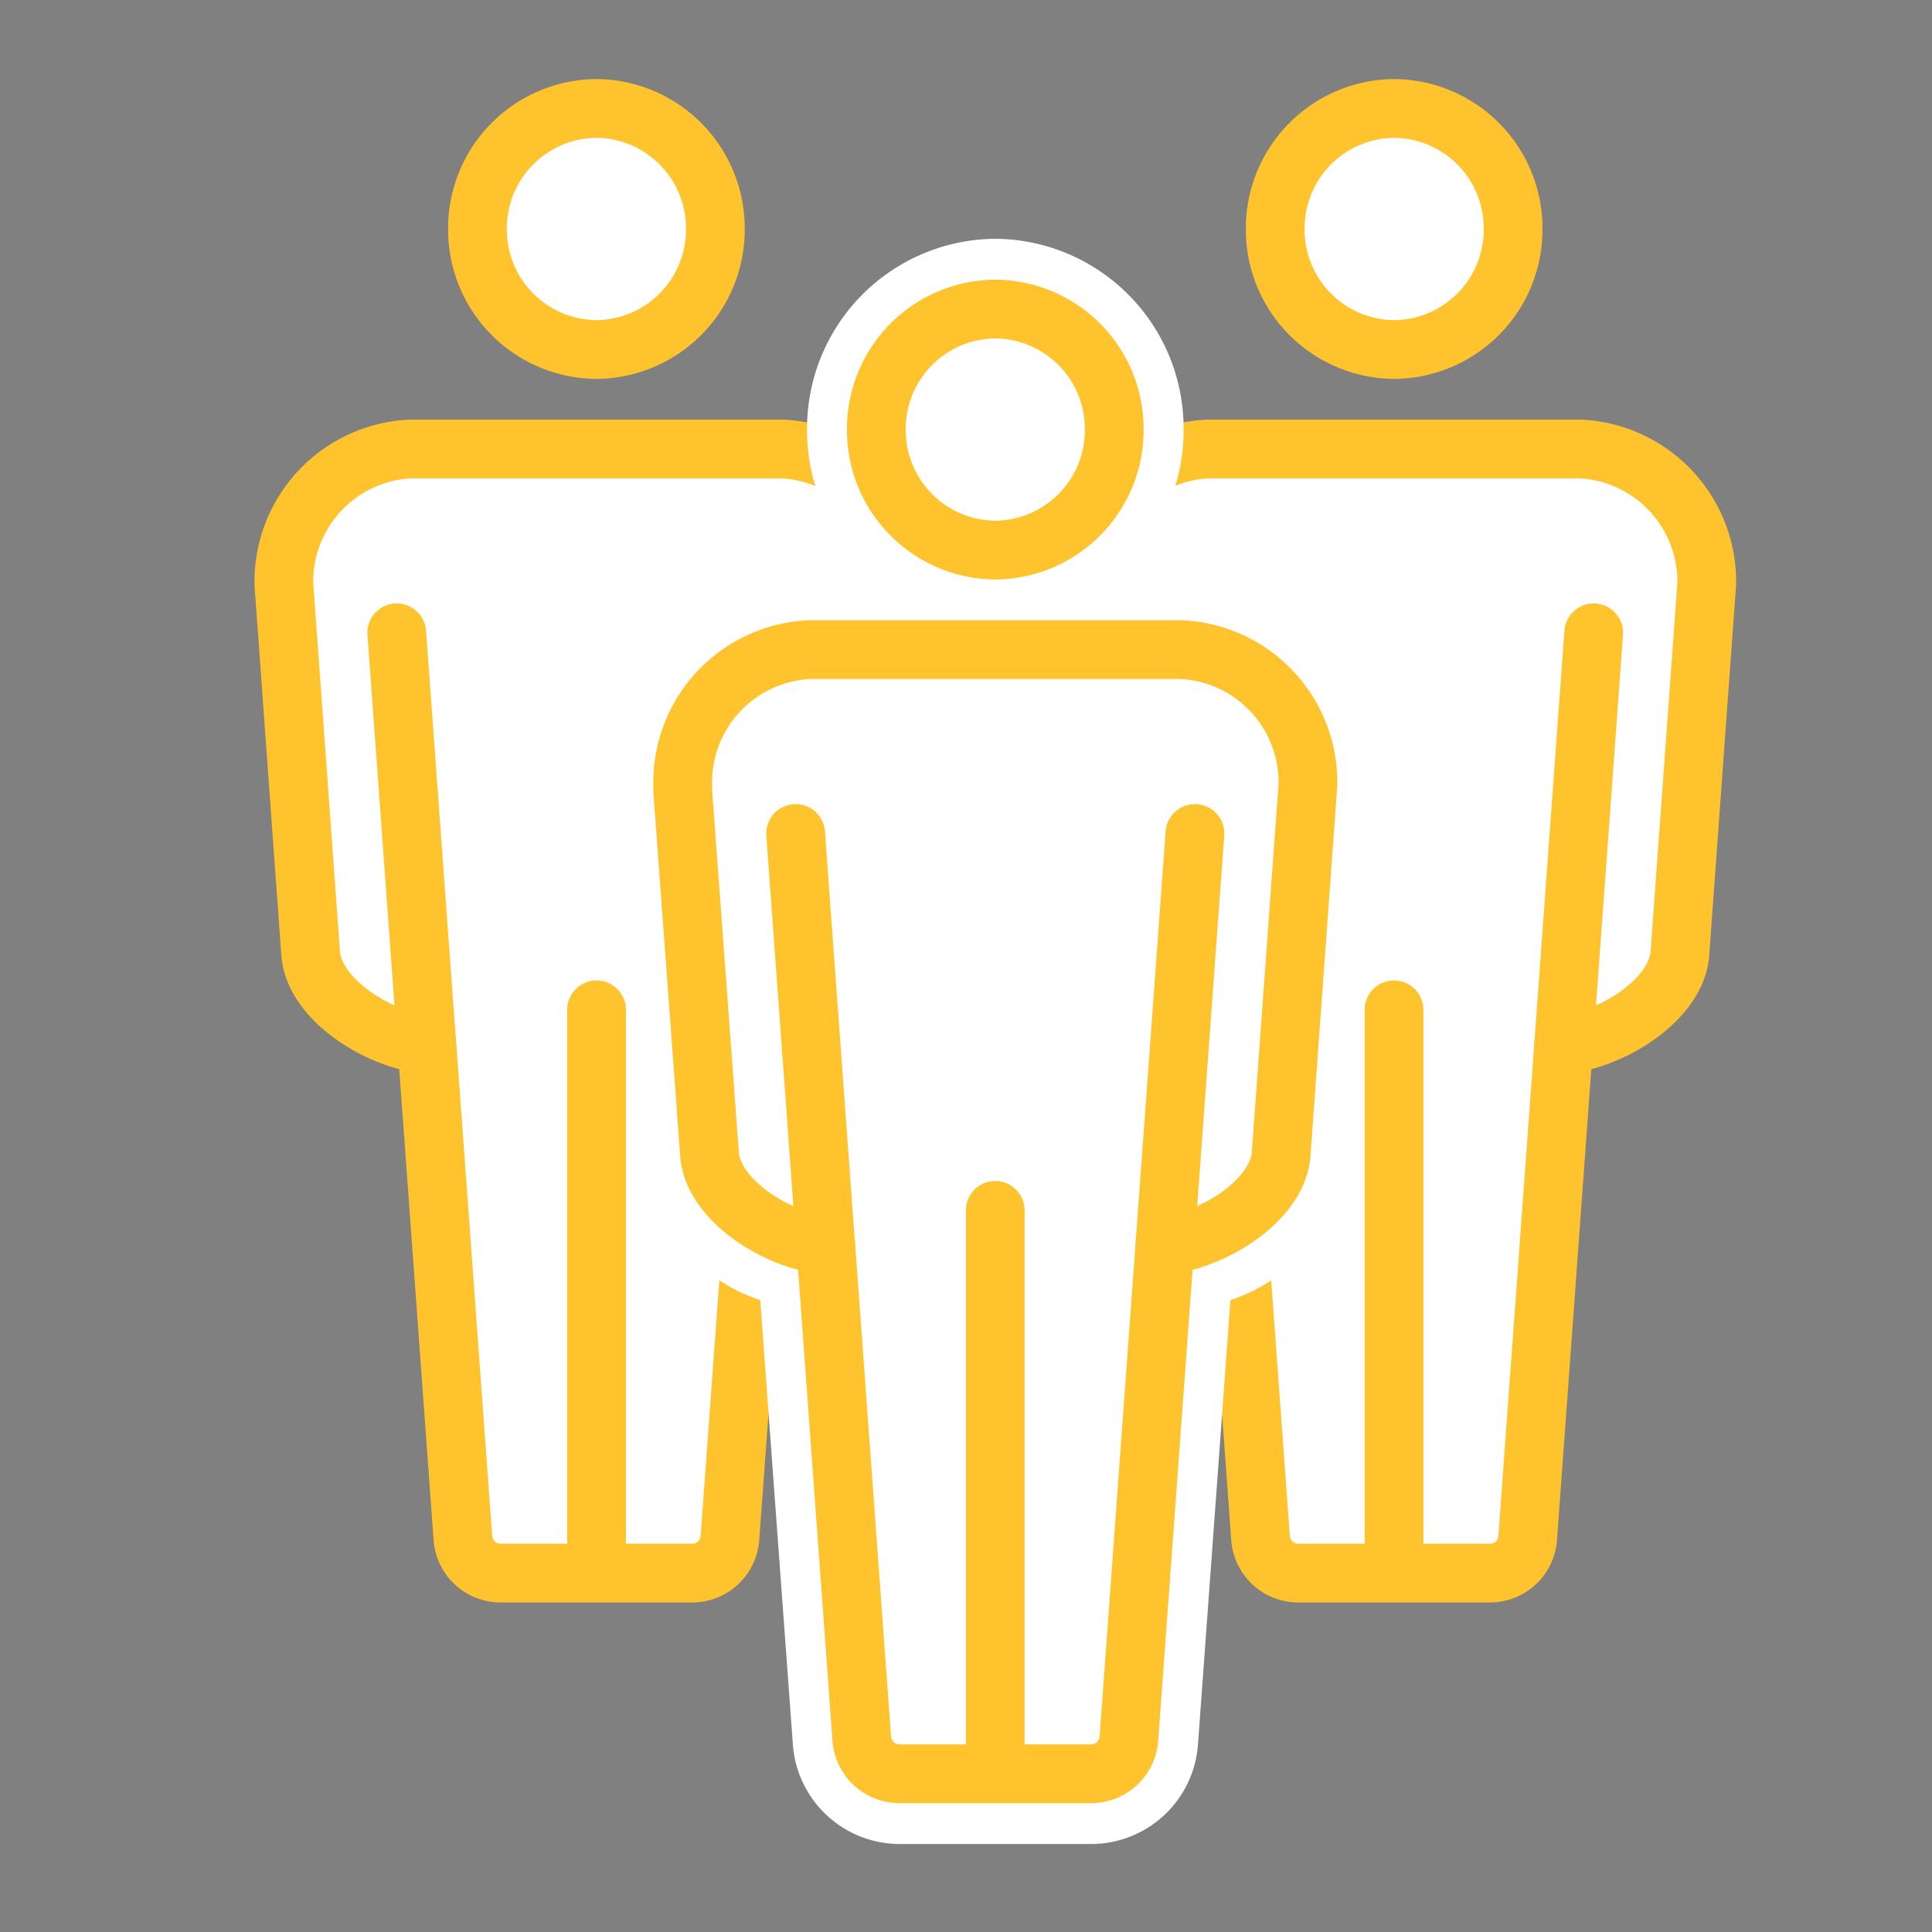 <svg xmlns="http://www.w3.org/2000/svg" xmlns:xlink="http://www.w3.org/1999/xlink" width="22" height="22" viewBox="0 0 22 22">
  <rect x="0" y="0" width="22" height="22" fill="#808080" stroke="none"/>
  <defs>
    <clipPath id="clip-path">
      <rect id="長方形_12" data-name="長方形 12" width="22" height="22" transform="translate(-2430 -4970)" fill="#fff"/>
    </clipPath>
  </defs>
  <g id="cat_icon01_active" transform="translate(2430 4970)" clip-path="url(#clip-path)">
    <g id="Group_47" data-name="Group 47" transform="translate(-2427 -4969)">
      <path id="Fill_1" data-name="Fill 1" d="M0,1.767c0,.006,0,.011,0,.017L.306,6A1.645,1.645,0,0,0,1.643,7.218l.4,5.436a.667.667,0,0,0,.646.619H4.9a.667.667,0,0,0,.646-.619l.4-5.435A1.647,1.647,0,0,0,7.276,6.009l.3-4.152a.96.96,0,0,0,0-.1A1.745,1.745,0,0,0,5.924,0H1.669A1.75,1.75,0,0,0,0,1.767" transform="translate(0 3.879)" fill="#fff"/>
      <path id="Fill_3" data-name="Fill 3" d="M3.173,1.607A1.6,1.6,0,0,0,1.586,0,1.6,1.6,0,0,0,0,1.607,1.6,1.6,0,0,0,1.586,3.214,1.6,1.6,0,0,0,3.173,1.607" transform="translate(2.205)" fill="#fff"/>
      <path id="Stroke_5" data-name="Stroke 5" d="M0,1.532.306,5.751c.043.5.714.94,1.252,1.02l.071.009L2.039,12.4a.431.431,0,0,0,.415.4H4.665a.431.431,0,0,0,.415-.4L5.491,6.78l.071-.009c.538-.08,1.208-.518,1.252-1.018l.3-4.148c0-.035,0-.058,0-.072A1.513,1.513,0,0,0,5.686,0H1.437A1.513,1.513,0,0,0,0,1.532Z" transform="translate(0.232 4.113)" fill="none" stroke="#fec32d" stroke-linecap="round" stroke-linejoin="round" stroke-miterlimit="10" stroke-width="0.669"/>
      <path id="Stroke_7" data-name="Stroke 7" d="M1.355,2.745A1.365,1.365,0,0,0,2.709,1.372,1.365,1.365,0,0,0,1.355,0,1.365,1.365,0,0,0,0,1.372,1.365,1.365,0,0,0,1.355,2.745Z" transform="translate(2.437 0.235)" fill="none" stroke="#fec32d" stroke-linecap="round" stroke-linejoin="round" stroke-miterlimit="10" stroke-width="0.669"/>
      <path id="Stroke_9" data-name="Stroke 9" d="M.108,0V6.24" transform="translate(3.685 10.499)" fill="none" stroke="#fec32d" stroke-linecap="round" stroke-linejoin="round" stroke-miterlimit="10" stroke-width="0.669"/>
      <path id="Stroke_11" data-name="Stroke 11" d="M0,4.687.342,0" transform="translate(5.723 6.206)" fill="none" stroke="#555" stroke-linecap="round" stroke-linejoin="round" stroke-miterlimit="10" stroke-width="0.669"/>
      <path id="Stroke_13" data-name="Stroke 13" d="M.342,4.687,0,0" transform="translate(1.518 6.206)" fill="none" stroke="#fec32d" stroke-linecap="round" stroke-linejoin="round" stroke-miterlimit="10" stroke-width="0.669"/>
      <path id="Fill_15" data-name="Fill 15" d="M5.914,0H1.659A1.745,1.745,0,0,0,0,1.757a.939.939,0,0,0,0,.1L.307,6.009A1.647,1.647,0,0,0,1.643,7.218l.4,5.435a.667.667,0,0,0,.646.62H4.9a.667.667,0,0,0,.645-.619l.4-5.436A1.646,1.646,0,0,0,7.277,6l.306-4.219c0-.005,0-.011,0-.017A1.75,1.75,0,0,0,5.914,0" transform="translate(9.083 3.879)" fill="#fff"/>
      <path id="Fill_17" data-name="Fill 17" d="M1.586,3.214A1.6,1.6,0,0,0,3.173,1.607,1.6,1.6,0,0,0,1.586,0,1.6,1.6,0,0,0,0,1.607,1.6,1.6,0,0,0,1.586,3.214" transform="translate(11.289 0)" fill="#fff"/>
      <path id="Stroke_19" data-name="Stroke 19" d="M7.12,1.532,6.814,5.751c-.043.5-.714.94-1.252,1.02l-.071.009L5.081,12.4a.431.431,0,0,1-.415.4H2.454a.431.431,0,0,1-.415-.4L1.629,6.78l-.071-.009C1.02,6.691.35,6.254.306,5.754L0,1.606c0-.035,0-.058,0-.072A1.513,1.513,0,0,1,1.433,0H5.683A1.513,1.513,0,0,1,7.12,1.532Z" transform="translate(9.315 4.113)" fill="none" stroke="#fec32d" stroke-linecap="round" stroke-linejoin="round" stroke-miterlimit="10" stroke-width="0.669"/>
      <path id="Stroke_21" data-name="Stroke 21" d="M1.355,2.745A1.365,1.365,0,0,1,0,1.372,1.365,1.365,0,0,1,1.355,0,1.365,1.365,0,0,1,2.709,1.372,1.365,1.365,0,0,1,1.355,2.745Z" transform="translate(11.521 0.235)" fill="none" stroke="#fec32d" stroke-linecap="round" stroke-linejoin="round" stroke-miterlimit="10" stroke-width="0.669"/>
      <path id="Stroke_23" data-name="Stroke 23" d="M.108,0V6.24" transform="translate(12.766 10.499)" fill="none" stroke="#fec32d" stroke-linecap="round" stroke-linejoin="round" stroke-miterlimit="10" stroke-width="0.669"/>
      <path id="Stroke_25" data-name="Stroke 25" d="M.342,4.687,0,0" transform="translate(10.602 6.206)" fill="none" stroke="#555" stroke-linecap="round" stroke-linejoin="round" stroke-miterlimit="10" stroke-width="0.669"/>
      <path id="Stroke_27" data-name="Stroke 27" d="M0,4.687.342,0" transform="translate(14.806 6.206)" fill="none" stroke="#fec32d" stroke-linecap="round" stroke-linejoin="round" stroke-miterlimit="10" stroke-width="0.669"/>
      <path id="Fill_29" data-name="Fill 29" d="M2.965,13.837a.952.952,0,0,1-.923-.881L1.658,7.72a1.844,1.844,0,0,1-1.35-1.4L0,2.161a1.132,1.132,0,0,1,0-.138A2.02,2.02,0,0,1,1.931,0H6.193A2.035,2.035,0,0,1,8.141,2.049L7.834,6.306A1.843,1.843,0,0,1,6.483,7.72L6.1,12.957a.951.951,0,0,1-.923.881Z" transform="translate(4.263 5.881)" fill="#fff"/>
      <path id="Fill_31" data-name="Fill 31" d="M5.456,14.4H3.244a1.221,1.221,0,0,1-1.2-1.142L1.673,8.207A2.044,2.044,0,0,1,.309,6.616L0,2.453c0-.066,0-.112,0-.144A2.316,2.316,0,0,1,2.217,0H6.485A2.317,2.317,0,0,1,8.7,2.332v.037l0,.022L8.39,6.617a2.04,2.04,0,0,1-1.363,1.59l-.369,5.052A1.221,1.221,0,0,1,5.456,14.4ZM2.217.565A1.739,1.739,0,0,0,.559,2.321a.993.993,0,0,0,0,.1L.865,6.575c.051.584.719,1.073,1.336,1.208l.4,5.435a.667.667,0,0,0,.645.62H5.456a.667.667,0,0,0,.645-.619l.4-5.436A1.647,1.647,0,0,0,7.835,6.568l.306-4.219V2.332A1.751,1.751,0,0,0,6.472.565Z" transform="translate(3.984 5.598)" fill="#fff"/>
      <path id="Fill_33" data-name="Fill 33" d="M1.866,3.779A1.88,1.88,0,0,1,0,1.89,1.88,1.88,0,0,1,1.866,0,1.879,1.879,0,0,1,3.731,1.89,1.879,1.879,0,0,1,1.866,3.779" transform="translate(6.469 2.002)" fill="#fff"/>
      <path id="Fill_35" data-name="Fill 35" d="M2.144,4.343A2.16,2.16,0,0,1,0,2.172,2.16,2.16,0,0,1,2.144,0,2.16,2.16,0,0,1,4.288,2.172,2.16,2.16,0,0,1,2.144,4.343Zm0-3.778a1.607,1.607,0,0,0,0,3.213,1.607,1.607,0,0,0,0-3.213Z" transform="translate(6.19 1.719)" fill="#fff"/>
      <path id="Stroke_37" data-name="Stroke 37" d="M1.355,2.745A1.365,1.365,0,0,1,0,1.372,1.365,1.365,0,0,1,1.355,0,1.365,1.365,0,0,1,2.709,1.372,1.365,1.365,0,0,1,1.355,2.745Z" transform="translate(6.979 2.519)" fill="none" stroke="#fec32d" stroke-linecap="round" stroke-linejoin="round" stroke-miterlimit="10" stroke-width="0.669"/>
      <path id="Stroke_39" data-name="Stroke 39" d="M.108,0V6.24" transform="translate(8.225 12.783)" fill="none" stroke="#fec32d" stroke-linecap="round" stroke-linejoin="round" stroke-miterlimit="10" stroke-width="0.669"/>
      <path id="Stroke_41" data-name="Stroke 41" d="M.342,4.687,0,0" transform="translate(6.06 8.491)" fill="none" stroke="#fec32d" stroke-linecap="round" stroke-linejoin="round" stroke-miterlimit="10" stroke-width="0.669"/>
      <path id="Stroke_43" data-name="Stroke 43" d="M0,4.687.342,0" transform="translate(10.265 8.491)" fill="none" stroke="#fec32d" stroke-linecap="round" stroke-linejoin="round" stroke-miterlimit="10" stroke-width="0.669"/>
      <path id="Stroke_45" data-name="Stroke 45" d="M7.12,1.532,6.814,5.751c-.043.5-.714.94-1.252,1.02l-.071.009L5.081,12.4a.431.431,0,0,1-.415.4H2.454a.431.431,0,0,1-.415-.4L1.629,6.78l-.071-.009C1.02,6.691.35,6.254.306,5.754L0,1.606c0-.035,0-.058,0-.072A1.513,1.513,0,0,1,1.434,0H5.683A1.513,1.513,0,0,1,7.12,1.532Z" transform="translate(4.774 6.398)" fill="none" stroke="#fec32d" stroke-linecap="round" stroke-linejoin="round" stroke-miterlimit="10" stroke-width="0.669"/>
    </g>
  </g>
</svg>
